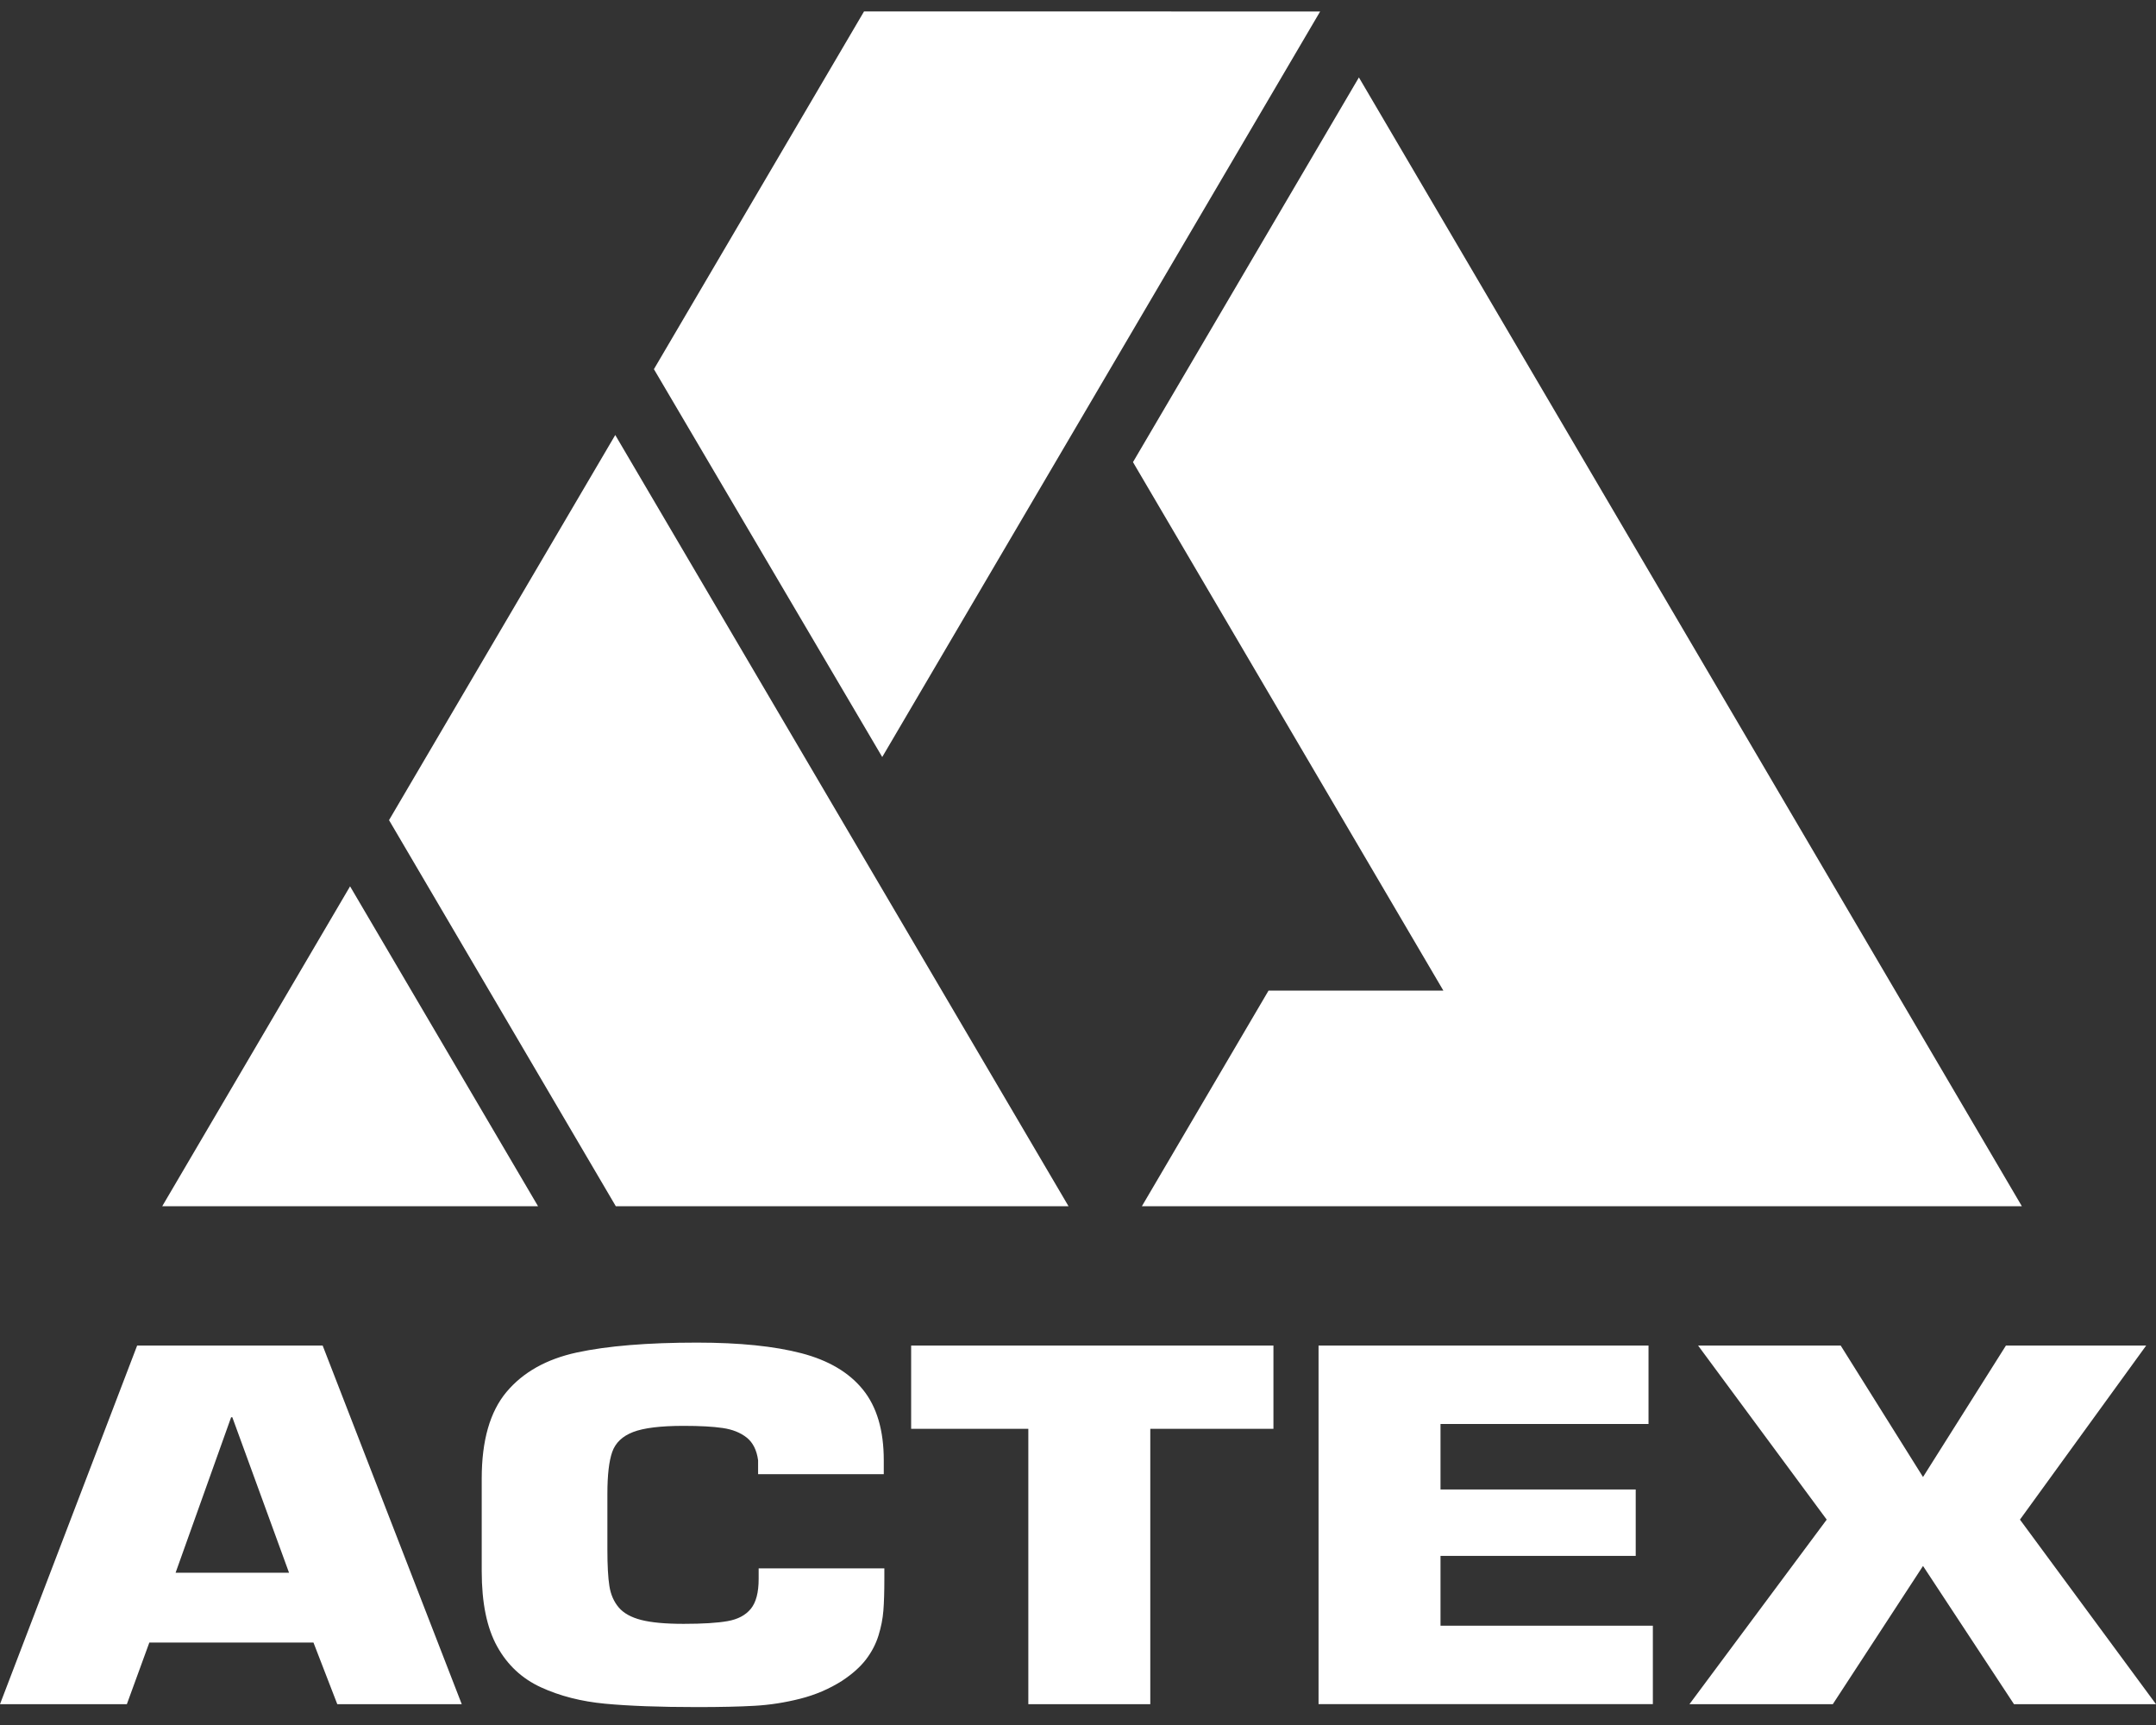 <svg xmlns="http://www.w3.org/2000/svg" width="100" height="80" fill="none">
  <rect width="100%" height="100%" fill="#333333" stroke="none"/>
  <g fill="#fff" clip-path="url(#a)">
    <path d="m93.777 55.94-40.814.001 5.874-9.999h8.11L52.55 21.432 63.029 3.591l30.748 52.348ZM40.92 35.108 30.33 17.121 40.076.53 61.231.533 40.92 35.108ZM49.561 55.941l-20.999-.001L18.044 38.035l10.493-17.861 21.024 35.768ZM16.237 41.105l-8.712 14.835h17.43l-8.718-14.835ZM14.539 76.175H6.927l-1.043 2.859H0l6.361-16.631h8.605l6.451 16.631h-5.773l-1.105-2.859Zm-1.133-3.237-2.631-7.211h-.055l-2.576 7.211h5.263ZM35.189 72.737h5.829v.487c0 .599-.015 1.089-.045 1.47-.03.381-.106.767-.228 1.159-.122.392-.314.76-.577 1.105-.263.345-.631.674-1.105.988-.594.379-1.244.657-1.951.836-.707.179-1.41.288-2.11.327-.7.04-1.591.06-2.673.06-1.741 0-3.163-.053-4.268-.157-1.105-.104-2.096-.358-2.973-.761-.877-.403-1.554-1.034-2.03-1.895-.477-.86-.715-2.023-.715-3.489v-4.299c0-1.761.383-3.099 1.15-4.014.767-.915 1.855-1.525 3.264-1.83 1.409-.304 3.267-.458 5.573-.458 1.971 0 3.585.165 4.842.493 1.257.329 2.208.891 2.852 1.687.644.795.967 1.888.967 3.278v.644h-5.829v-.644c-.064-.473-.241-.824-.528-1.053-.288-.229-.657-.377-1.109-.444-.451-.067-1.057-.1-1.817-.1-1.068 0-1.85.096-2.345.287-.495.191-.818.498-.967.923-.149.424-.224 1.071-.224 1.941v2.593c0 .733.031 1.295.093 1.687.062.392.206.721.431.988s.573.461 1.043.582c.47.121 1.126.181 1.968.181.889 0 1.57-.042 2.044-.127.474-.084.832-.275 1.074-.571.242-.296.363-.758.363-1.386v-.487ZM53.353 66.263v12.771h-5.657V66.263H42.261v-3.86h16.804v3.86h-5.712ZM66.814 66.041v3.037h9.054v3.08H66.814v3.237h9.849v3.638H61.157V62.403h15.305v3.638H66.814v-0ZM99.544 62.403l-5.854 8.072L100 79.034h-6.587l-4.219-6.41-4.184 6.41h-6.649l6.366-8.559-5.965-8.072h6.614l3.818 6.096 3.846-6.096h6.504Z"/>
  </g>
  <defs>
    <clipPath id="a">
      <path fill="#fff" d="M0 .5h100v79H0z"/>
    </clipPath>
  </defs>
</svg>
